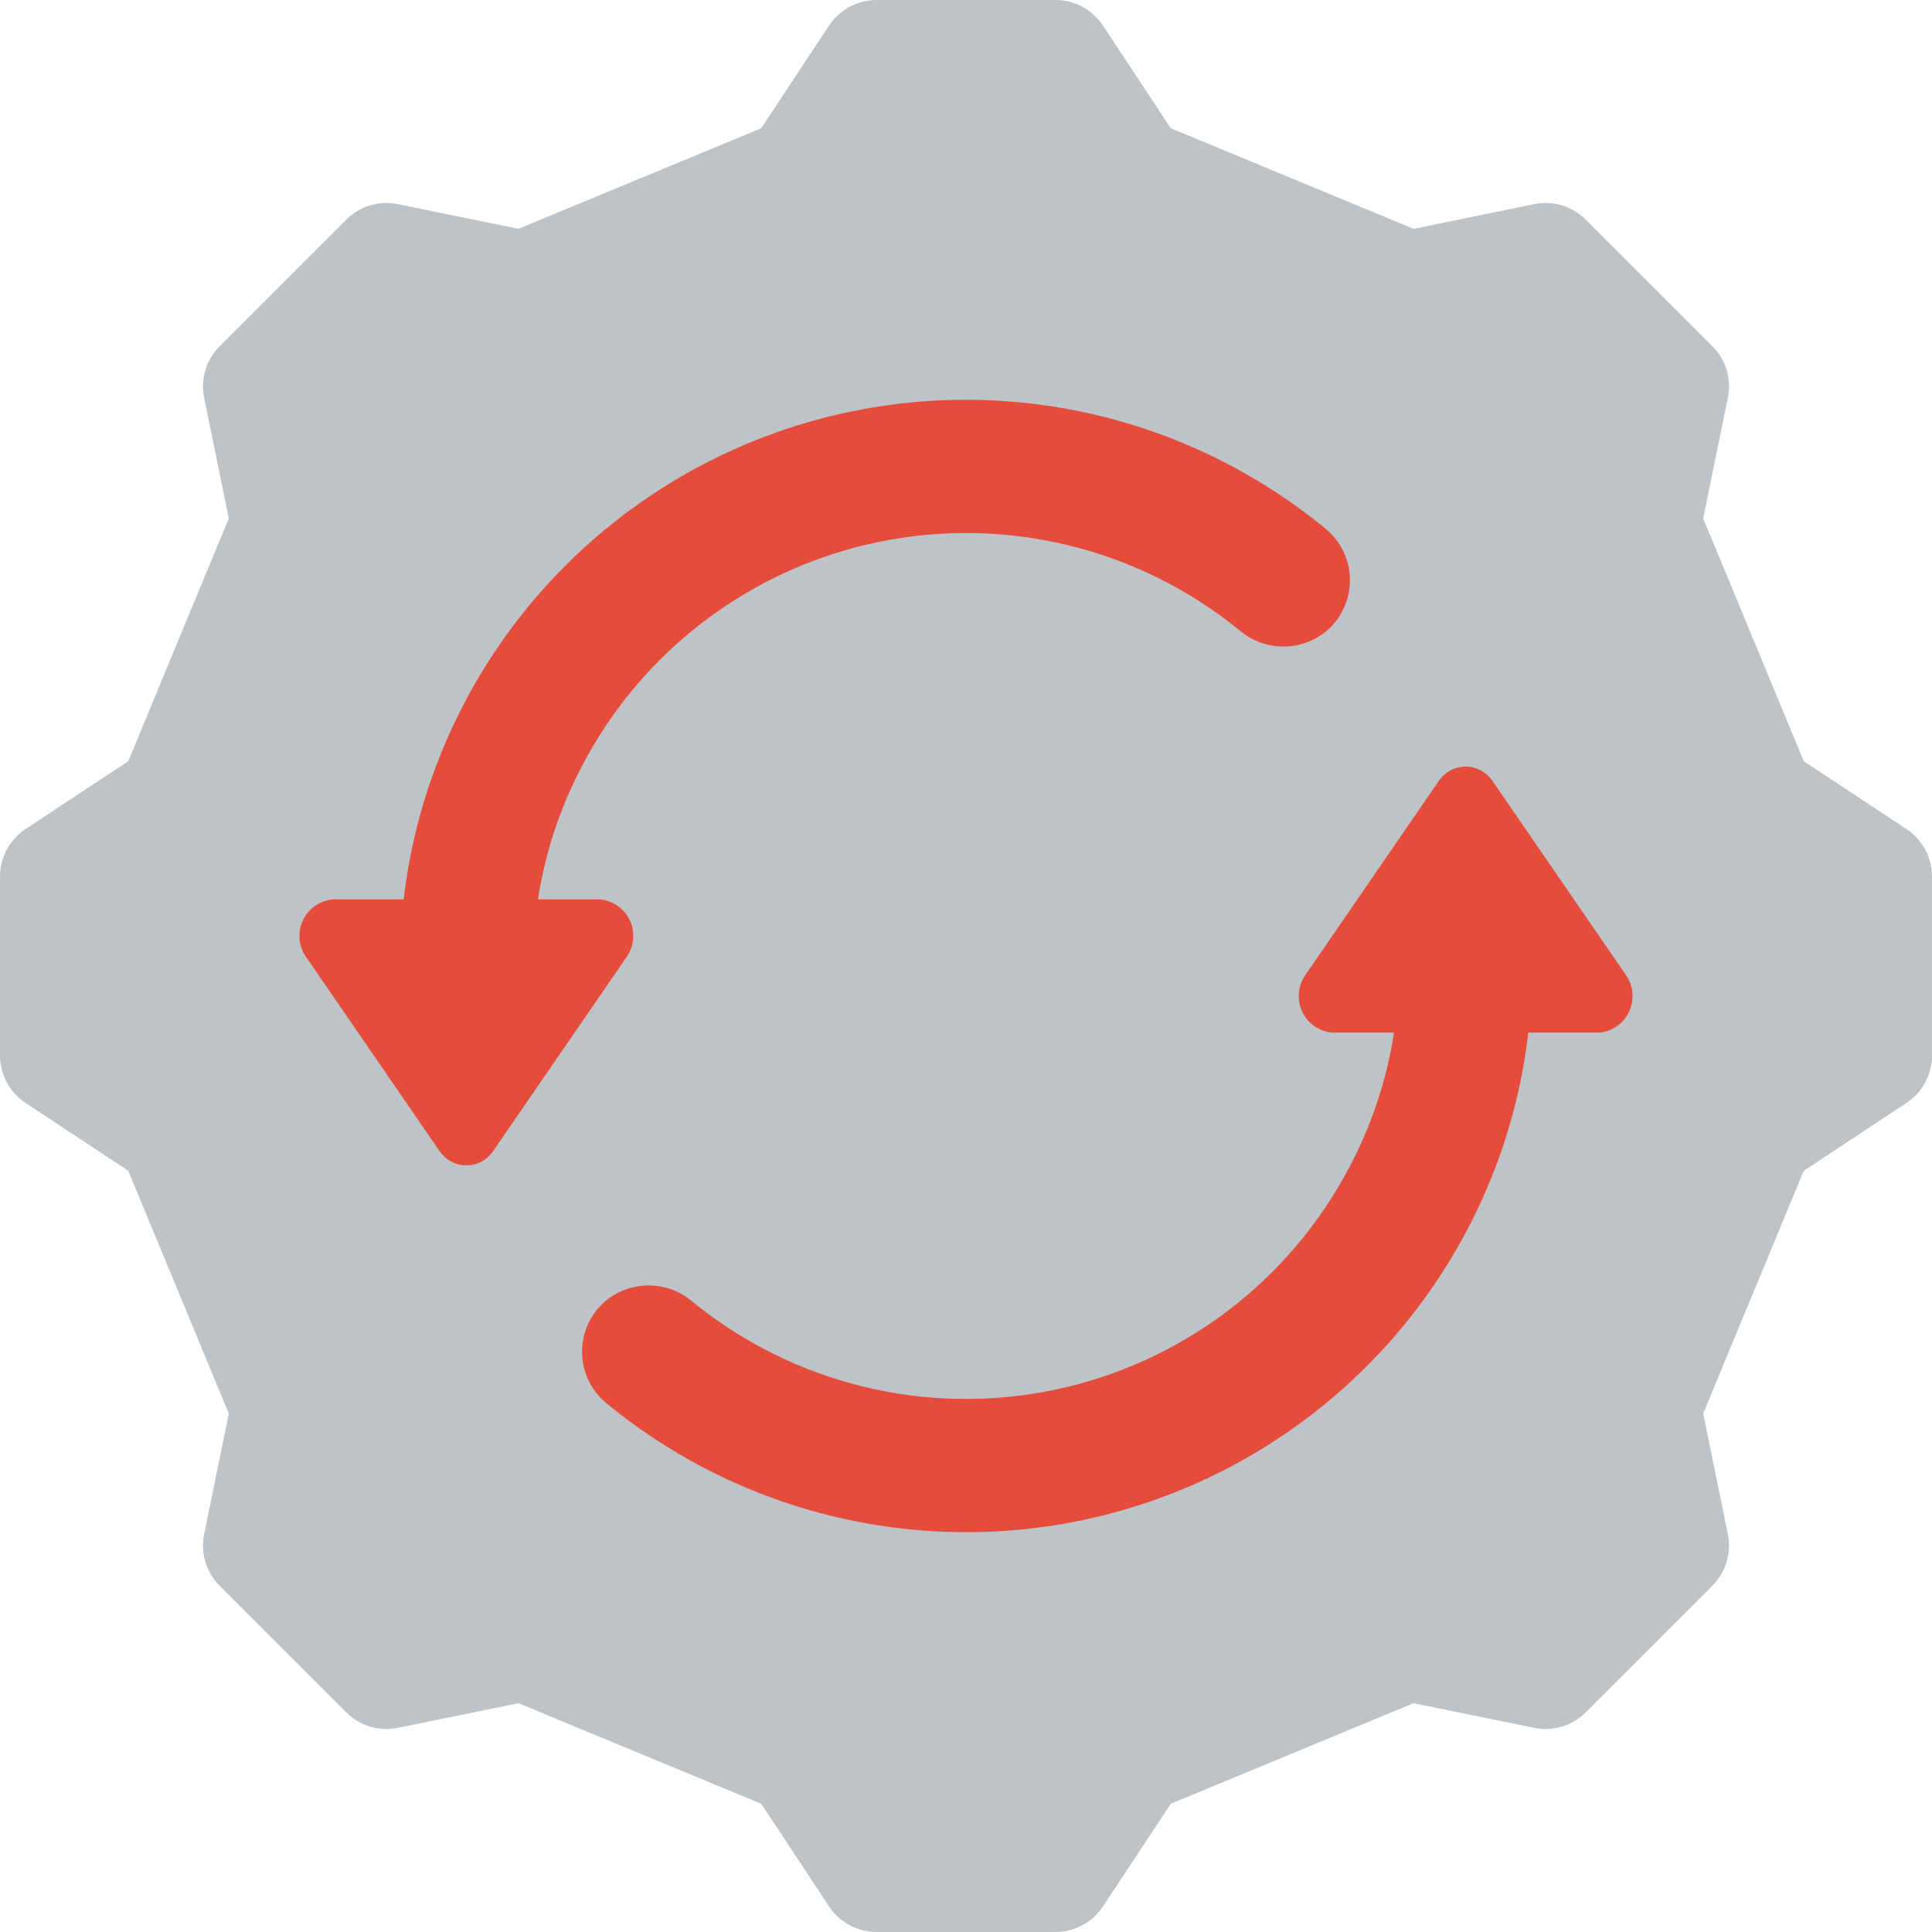 <svg height="512" viewBox="0 0 58 58" width="512" xmlns="http://www.w3.org/2000/svg"><g id="Page-1" fill="none" fill-rule="evenodd"><g id="083---Refresh"><path id="Path" d="m22.852 3.85 2.037-3.084c.316-.478.85-.766 1.423-.766h5.376c.573 0 1.107.288 1.423.766l2.037 3.084 7.289 3.019 3.621-.741c.562-.115 1.143.061 1.548.466l3.8 3.8c.405.405.581.986.466 1.548l-.741 3.621 3.019 7.289 3.084 2.037c.478.316.766.85.766 1.423v5.376c-0.0.573-.288 1.107-.766 1.423l-3.084 2.037-3.019 7.289.741 3.621c.115.562-.061 1.143-.466 1.548l-3.8 3.8c-.405.405-.986.581-1.548.466l-3.621-.741-7.289 3.019-2.037 3.084c-.316.478-.85.766-1.423.766h-5.376c-.573-0-1.107-.288-1.423-.766l-2.037-3.084-7.289-3.019-3.621.741c-.562.115-1.143-.061-1.548-.466l-3.8-3.8c-.405-.405-.581-.986-.466-1.548l.741-3.621-3.019-7.289-3.084-2.037c-.478-.316-.766-.85-.766-1.423v-5.376c0-.573.288-1.107.766-1.423l3.084-2.037 3.019-7.289-.741-3.621c-.115-.562.061-1.143.466-1.548l3.8-3.8c.405-.405.986-.581 1.548-.466l3.621.741z" fill="#bdc3c7"/><g fill="#e64c3c"><path id="Path" d="m18.183 39.053c-.454.383-.713.949-.709 1.542s.273 1.155.732 1.532c4.234 3.482 9.886 4.709 15.183 3.296 5.296-1.414 9.586-5.294 11.521-10.423.487-1.288.813-2.632.97-4h2.12c.397-.032.746-.276.911-.638s.123-.785-.111-1.107l-4-5.819c-.181-.263-.48-.421-.8-.421s-.619.157-.8.421l-4 5.819c-.235.322-.277.745-.111 1.107s.515.606.911.638h1.85c-.215 1.397-.661 2.749-1.32 4-1.805 3.468-5.076 5.94-8.905 6.73-3.83.79-7.811-.186-10.842-2.657-.747-.636-1.843-.644-2.6-.02z"/><path id="Path" d="m39.817 18.947c.454-.383.713-.949.709-1.542s-.273-1.155-.732-1.532c-4.234-3.482-9.886-4.709-15.183-3.296-5.296 1.414-9.586 5.294-11.521 10.423-.487 1.288-.813 2.632-.97 4h-2.12c-.397.032-.746.276-.911.638-.166.362-.123.785.111 1.107l3.488 5.074.512.744c.181.263.48.421.8.421s.619-.157.8-.421l4-5.819c.234-.322.277-.745.111-1.106-.166-.362-.514-.605-.911-.638h-1.85c.215-1.397.661-2.749 1.32-4 1.805-3.468 5.076-5.94 8.905-6.73 3.83-.79 7.811.186 10.842 2.657.747.636 1.843.644 2.6.02z"/></g></g></g></svg>